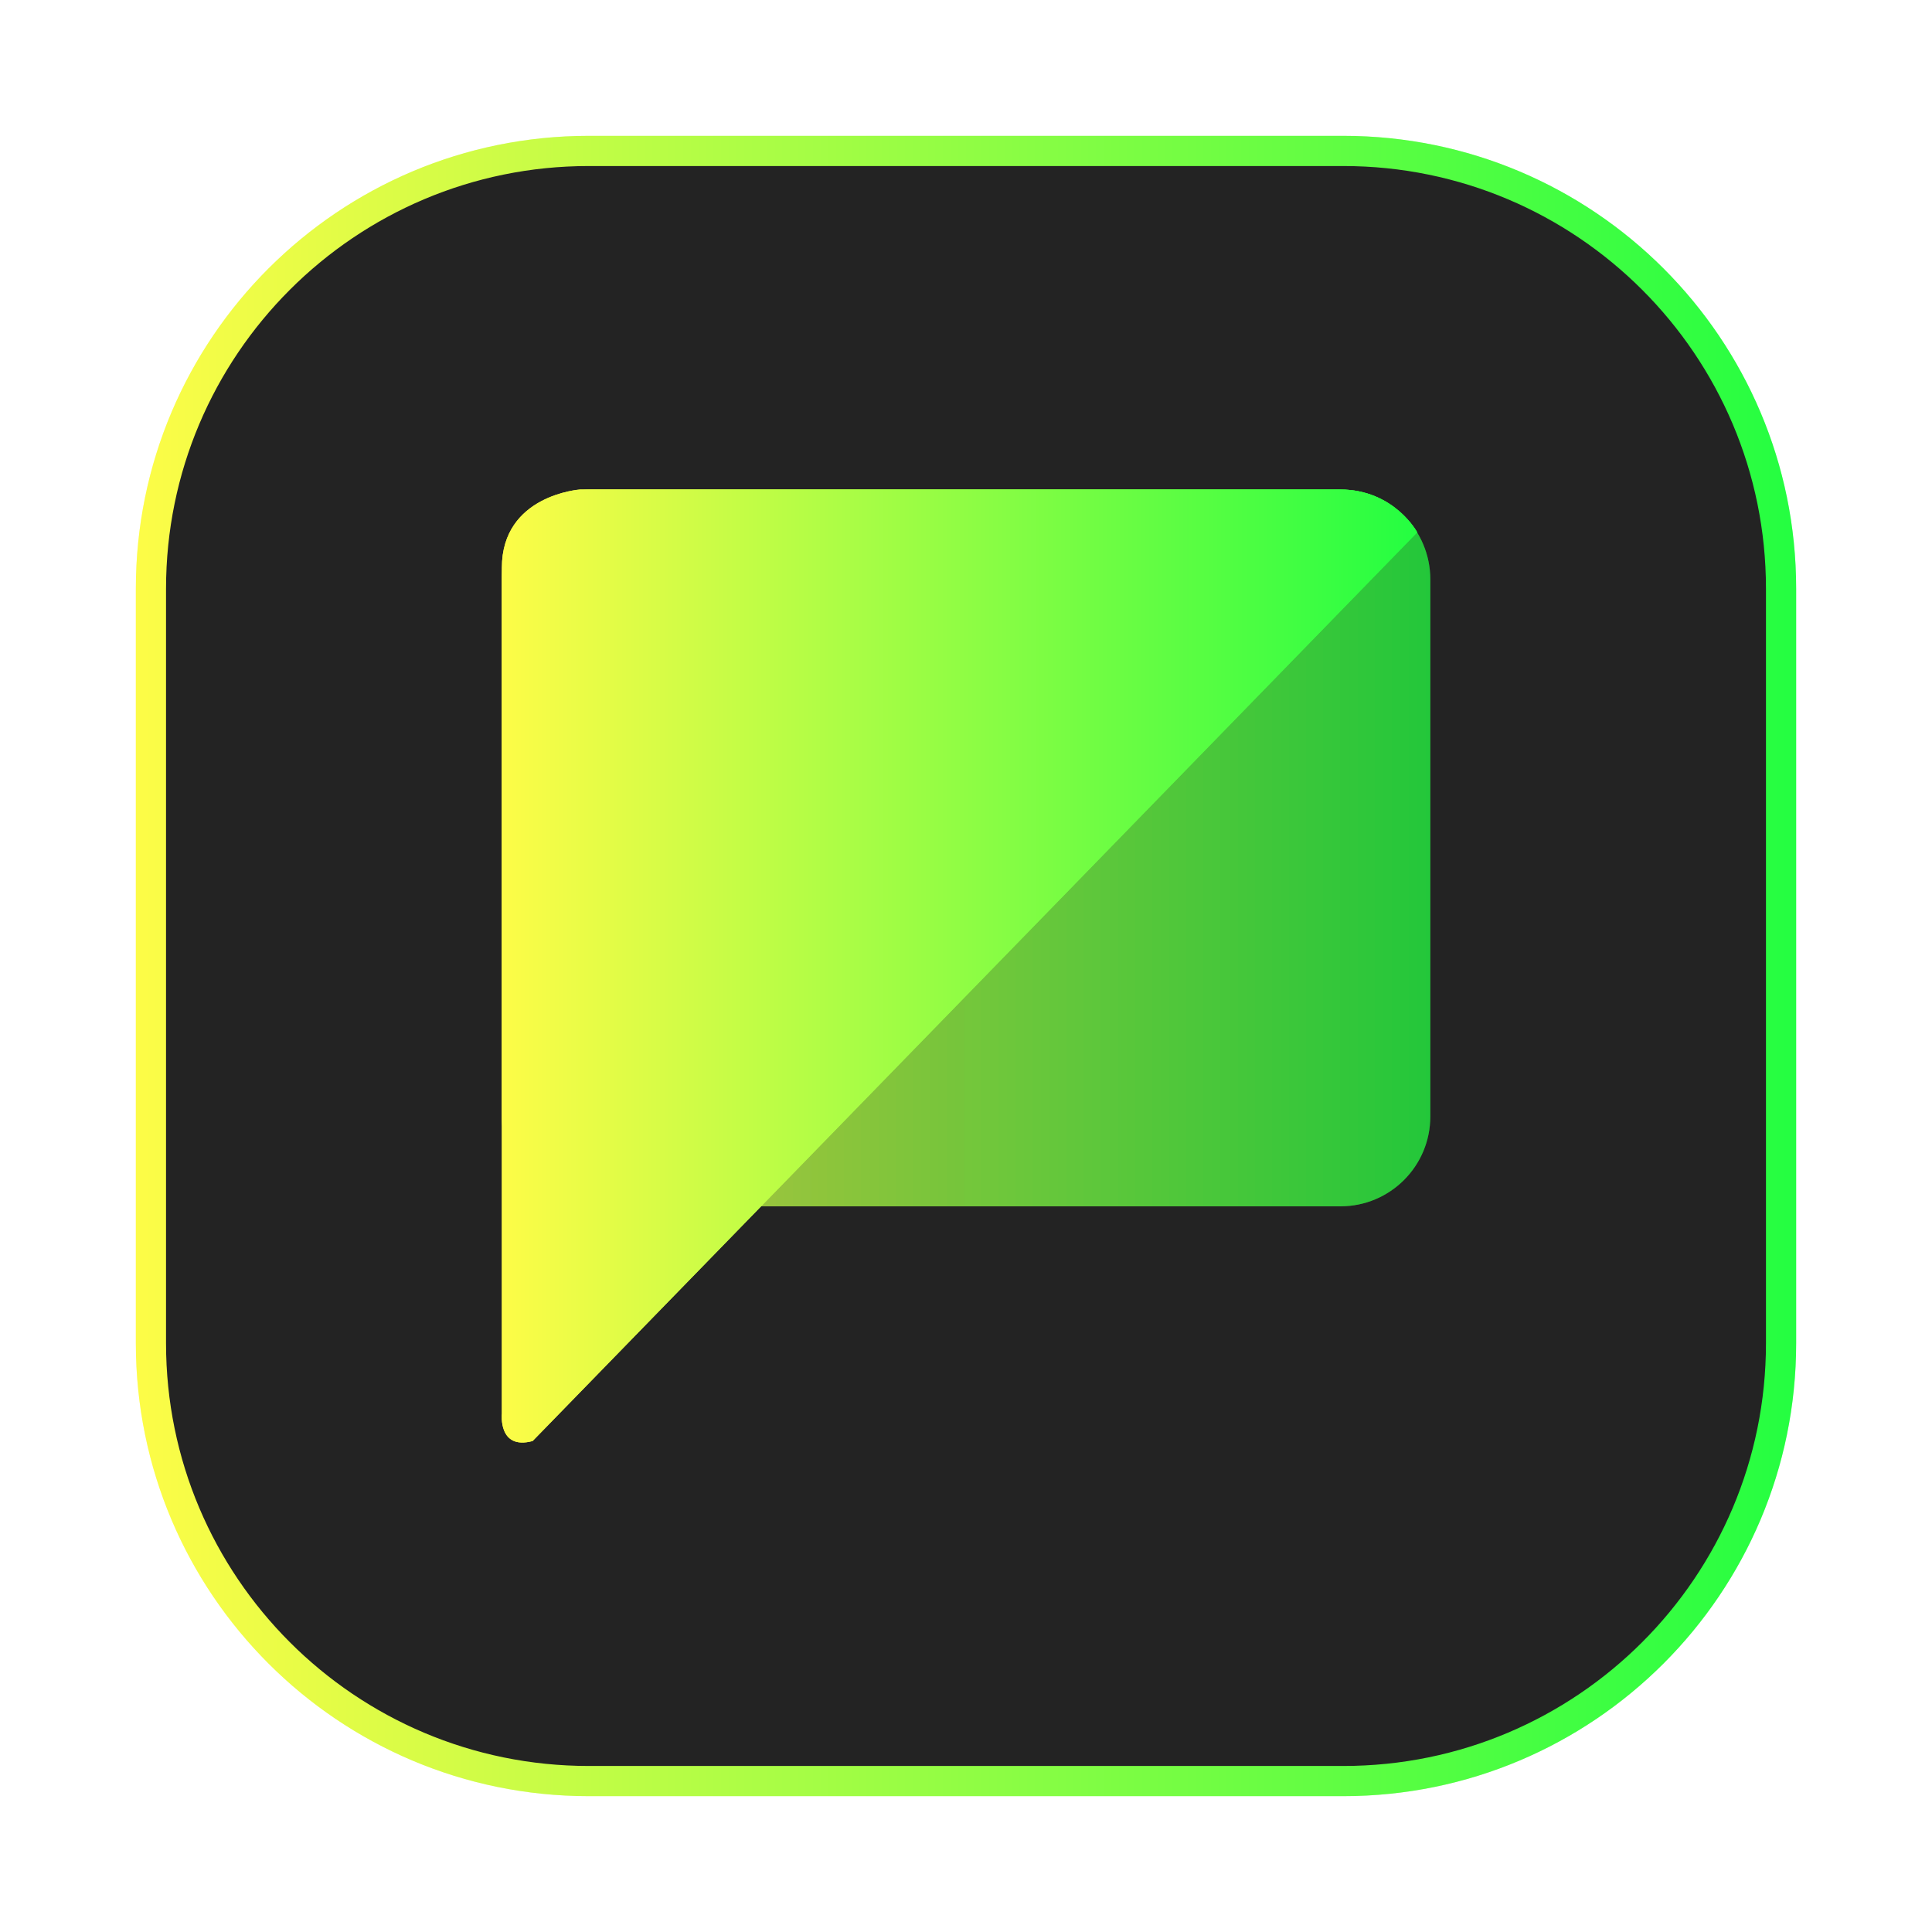 <svg width="64" height="64" viewBox="0 0 64 64" fill="none" xmlns="http://www.w3.org/2000/svg">
<g opacity="0.3" filter="url(#filter0_f_4_12339)">
<path d="M44.5 4.5H19.5C11.216 4.5 4.5 11.216 4.5 19.5V44.5C4.5 52.784 11.216 59.5 19.5 59.5H44.5C52.784 59.5 59.5 52.784 59.5 44.5V19.5C59.5 11.216 52.784 4.5 44.5 4.5Z" fill="url(#paint0_linear_4_12339)"/>
</g>
<path d="M19.5 5H44.5C52.508 5 59 11.492 59 19.5V44.5C59 52.508 52.508 59 44.5 59H19.5C11.492 59 5 52.508 5 44.5V19.5C5 11.492 11.492 5 19.5 5Z" fill="#232323" stroke="url(#paint1_linear_4_12339)"/>
<g filter="url(#filter1_f_4_12339)">
<path opacity="0.5" d="M44.405 16.215H19.598C17.954 16.215 16.621 17.548 16.621 19.192V36.985C16.621 38.629 17.954 39.961 19.598 39.961H44.405C46.049 39.961 47.381 38.629 47.381 36.985V19.192C47.381 17.548 46.049 16.215 44.405 16.215Z" fill="url(#paint2_linear_4_12339)"/>
<path d="M44.391 16.215H19.221C19.221 16.215 16.625 16.39 16.625 18.81V46.832C16.625 46.832 16.496 48.044 17.644 47.736L46.948 17.634C46.948 17.634 46.188 16.215 44.391 16.215Z" fill="url(#paint3_linear_4_12339)"/>
</g>
<path opacity="0.5" d="M44.405 16.215H19.598C17.954 16.215 16.621 17.548 16.621 19.192V36.985C16.621 38.629 17.954 39.961 19.598 39.961H44.405C46.049 39.961 47.381 38.629 47.381 36.985V19.192C47.381 17.548 46.049 16.215 44.405 16.215Z" fill="url(#paint4_linear_4_12339)"/>
<path d="M44.391 16.215H19.221C19.221 16.215 16.625 16.39 16.625 18.81V46.832C16.625 46.832 16.496 48.044 17.644 47.736L46.948 17.634C46.948 17.634 46.188 16.215 44.391 16.215Z" fill="url(#paint5_linear_4_12339)"/>
<defs>
<filter id="filter0_f_4_12339" x="3.263" y="3.263" width="57.475" height="57.475" filterUnits="userSpaceOnUse" color-interpolation-filters="sRGB">
<feFlood flood-opacity="0" result="BackgroundImageFix"/>
<feBlend mode="normal" in="SourceGraphic" in2="BackgroundImageFix" result="shape"/>
<feGaussianBlur stdDeviation="0.619" result="effect1_foregroundBlur_4_12339"/>
</filter>
<filter id="filter1_f_4_12339" x="14.673" y="14.267" width="34.657" height="35.467" filterUnits="userSpaceOnUse" color-interpolation-filters="sRGB">
<feFlood flood-opacity="0" result="BackgroundImageFix"/>
<feBlend mode="normal" in="SourceGraphic" in2="BackgroundImageFix" result="shape"/>
<feGaussianBlur stdDeviation="0.974" result="effect1_foregroundBlur_4_12339"/>
</filter>
<linearGradient id="paint0_linear_4_12339" x1="4.5" y1="32" x2="59.5" y2="32" gradientUnits="userSpaceOnUse">
<stop stop-color="#FDFC47"/>
<stop offset="1" stop-color="#24FE41"/>
</linearGradient>
<linearGradient id="paint1_linear_4_12339" x1="4.5" y1="32" x2="59.5" y2="32" gradientUnits="userSpaceOnUse">
<stop stop-color="#FDFC47"/>
<stop offset="1" stop-color="#24FE41"/>
</linearGradient>
<linearGradient id="paint2_linear_4_12339" x1="16.621" y1="28.088" x2="47.381" y2="28.088" gradientUnits="userSpaceOnUse">
<stop stop-color="#FDFC47"/>
<stop offset="1" stop-color="#24FE41"/>
</linearGradient>
<linearGradient id="paint3_linear_4_12339" x1="16.621" y1="32.001" x2="46.948" y2="32.001" gradientUnits="userSpaceOnUse">
<stop stop-color="#FDFC47"/>
<stop offset="1" stop-color="#24FE41"/>
</linearGradient>
<linearGradient id="paint4_linear_4_12339" x1="16.621" y1="28.088" x2="47.381" y2="28.088" gradientUnits="userSpaceOnUse">
<stop stop-color="#FDFC47"/>
<stop offset="1" stop-color="#24FE41"/>
</linearGradient>
<linearGradient id="paint5_linear_4_12339" x1="16.621" y1="32.001" x2="46.948" y2="32.001" gradientUnits="userSpaceOnUse">
<stop stop-color="#FDFC47"/>
<stop offset="1" stop-color="#24FE41"/>
</linearGradient>
</defs>
</svg>
